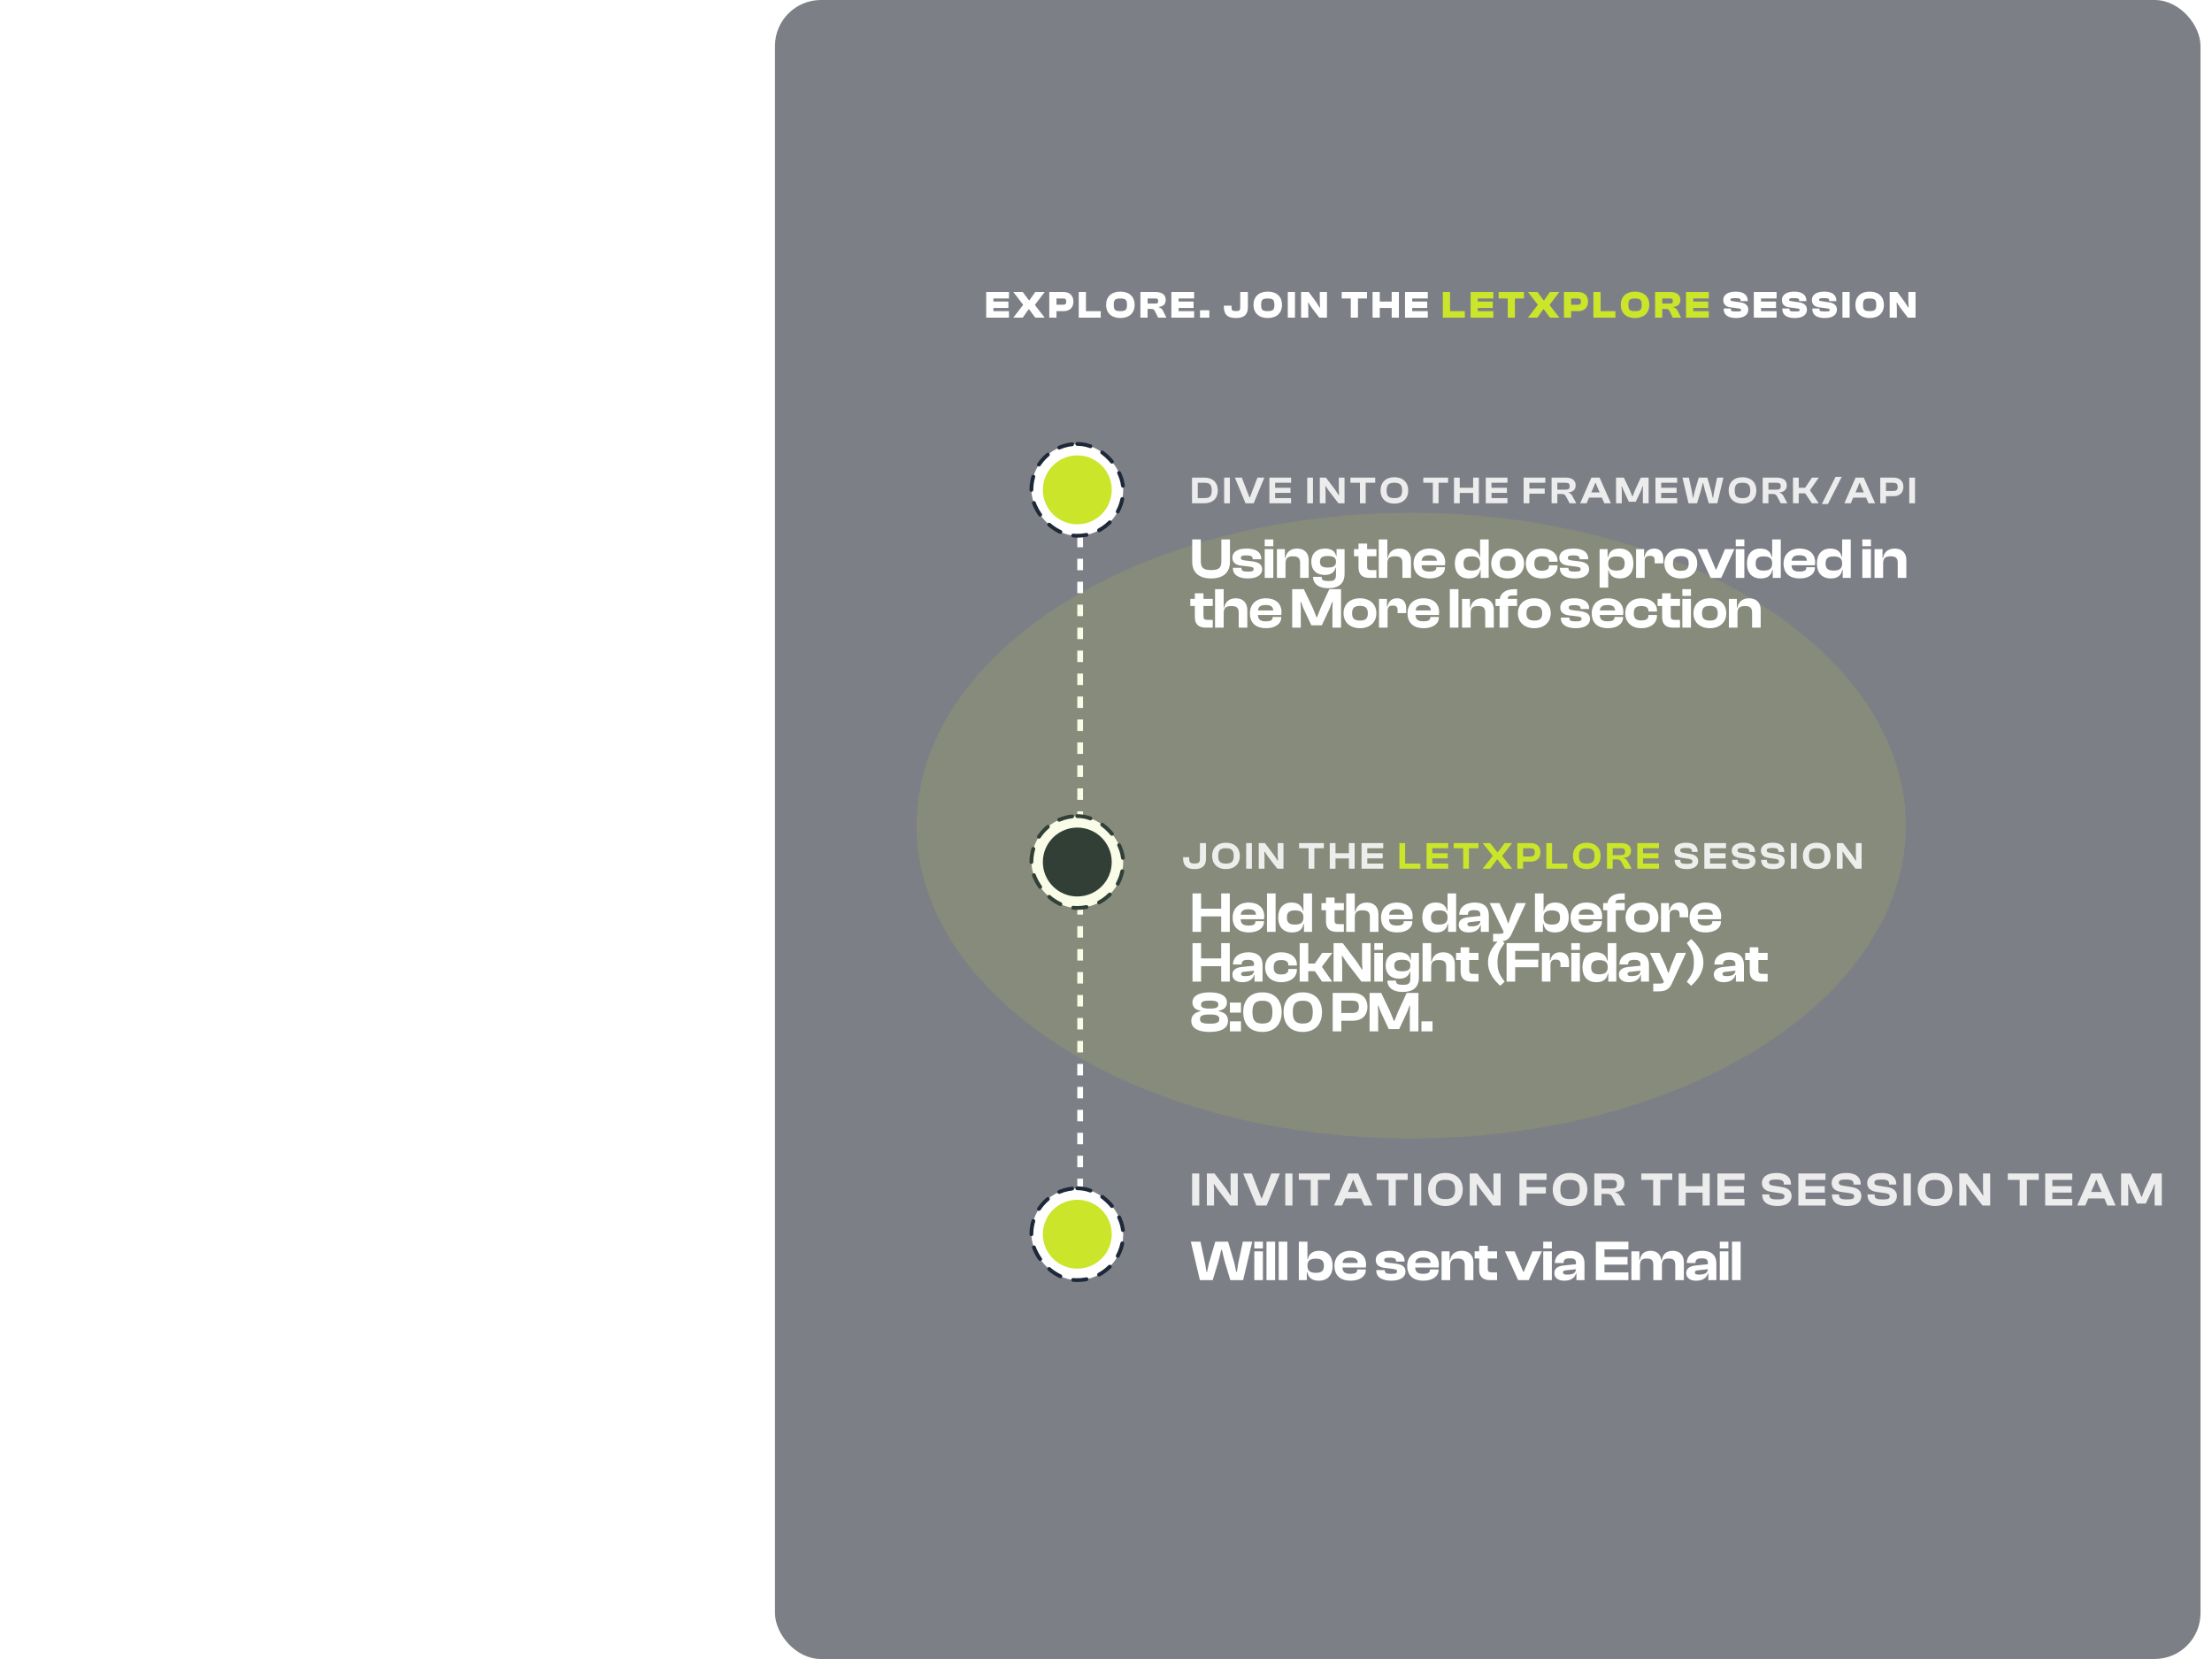 <svg width="1156" height="867" viewBox="0 0 1156 867" fill="none" xmlns="http://www.w3.org/2000/svg">
<rect x="405" width="745" height="867" rx="24" fill="#131723" fill-opacity="0.55"/>
<line x1="564.5" y1="232" x2="564.5" y2="626" stroke="white" stroke-width="3" stroke-dasharray="6 6"/>
<rect x="539" y="232" width="48" height="48" rx="24" fill="white"/>
<rect x="539" y="232" width="48" height="48" rx="24" stroke="#1D2939" stroke-width="2" stroke-linecap="round" stroke-linejoin="round" stroke-dasharray="7 7"/>
<circle cx="563" cy="256" r="18" fill="#CBE52A"/>
<rect x="539" y="426.5" width="48" height="48" rx="24" fill="white"/>
<rect x="539" y="426.5" width="48" height="48" rx="24" stroke="#1D2939" stroke-width="2" stroke-linecap="round" stroke-linejoin="round" stroke-dasharray="7 7"/>
<circle cx="563" cy="450.5" r="18" fill="#1D2939"/>
<rect x="539" y="621" width="48" height="48" rx="24" fill="white"/>
<rect x="539" y="621" width="48" height="48" rx="24" stroke="#1D2939" stroke-width="2" stroke-linecap="round" stroke-linejoin="round" stroke-dasharray="7 7"/>
<circle cx="563" cy="645" r="18" fill="#CBE52A"/>
<g opacity="0.26" filter="url(#filter0_f_890_1126)">
<ellipse cx="737.5" cy="431.5" rx="258.5" ry="163.5" fill="#CBE52A" fill-opacity="0.45"/>
</g>
<path d="M629.42 263H622.96V249.6H629.42C633.72 249.6 636.44 252.1 636.44 256.3C636.44 260.5 633.72 263 629.42 263ZM629.42 252.3H625.96V260.3H629.42C632.14 260.3 633.24 259.52 633.24 256.3C633.24 253.08 632.14 252.3 629.42 252.3ZM642.741 263H639.741V249.6H642.741V263ZM655.192 263H650.912L645.352 249.6H648.972L652.992 259.96H653.192L657.152 249.6H660.752L655.192 263ZM674.73 263H663.39V249.6H674.73V252.3H666.39V254.92H674.43V257.6H666.39V260.3H674.73V263ZM686.171 263H683.171V249.6H686.171V263ZM692.741 263H689.741V249.6H692.941L697.741 255.94L699.581 258.76H699.801L699.661 256.06V249.6H702.661V263H699.461L694.521 256.6L692.821 254.08H692.621L692.741 256.54V263ZM713.713 263H710.713V252.3H705.733V249.6H718.693V252.3H713.713V263ZM728.669 263.2C724.229 263.2 721.469 260.48 721.469 256.3C721.469 252.12 724.229 249.4 728.669 249.4C733.209 249.4 735.949 252.12 735.949 256.3C735.949 260.48 733.209 263.2 728.669 263.2ZM728.669 260.32C731.609 260.32 732.749 259.28 732.749 256.3C732.749 253.32 731.609 252.28 728.669 252.28C725.729 252.28 724.649 253.32 724.649 256.3C724.649 259.28 725.729 260.32 728.669 260.32ZM751.803 263H748.803V252.3H743.823V249.6H756.783V252.3H751.803V263ZM762.859 263H759.859V249.6H762.859V254.92H769.859V249.6H772.859V263H769.859V257.62H762.859V263ZM787.808 263H776.468V249.6H787.808V252.3H779.468V254.92H787.508V257.6H779.468V260.3H787.808V263ZM799.249 263H796.249V249.6H807.589V252.3H799.249V255.32H807.289V258H799.249V263ZM813.866 263H810.866V249.6H818.266C821.566 249.6 823.446 251.06 823.446 253.62C823.446 255.8 822.186 257.1 819.666 257.34V257.5C820.866 257.82 821.326 258.46 821.826 259.4L823.766 263H820.286L818.446 259.52C817.906 258.48 817.406 258.14 815.846 258.14H813.866V263ZM813.866 252.3V255.88H818.246C819.666 255.88 820.306 255.48 820.306 254.08C820.306 252.76 819.666 252.3 818.246 252.3H813.866ZM829.174 263H825.814L831.674 249.6H835.954L841.854 263H838.414L837.154 260.04H830.454L829.174 263ZM832.874 254.42L831.614 257.34H835.994L834.734 254.42L833.914 252.34H833.694L832.874 254.42ZM847.554 263H844.554V249.6H848.614L851.754 256.2L853.014 259.34H853.234L854.454 256.2L857.494 249.6H861.574V263H858.574V256.2L858.674 254.1H858.454L857.674 256.2L854.874 262.2H851.234L848.434 256.2L847.654 254.1H847.434L847.554 256.2V263ZM876.488 263H865.148V249.6H876.488V252.3H868.148V254.92H876.188V257.6H868.148V260.3H876.488V263ZM886.883 263H882.423L879.263 249.6H882.623L884.243 257.2L884.703 260.14H884.923L885.543 257.2L887.783 249.6H892.243L894.463 257.2L895.083 260.14H895.303L895.763 257.2L897.383 249.6H900.663L897.483 263H893.023L891.023 256.3L890.083 252.44H889.863L888.923 256.3L886.883 263ZM910.598 263.2C906.158 263.2 903.398 260.48 903.398 256.3C903.398 252.12 906.158 249.4 910.598 249.4C915.138 249.4 917.878 252.12 917.878 256.3C917.878 260.48 915.138 263.2 910.598 263.2ZM910.598 260.32C913.538 260.32 914.678 259.28 914.678 256.3C914.678 253.32 913.538 252.28 910.598 252.28C907.658 252.28 906.578 253.32 906.578 256.3C906.578 259.28 907.658 260.32 910.598 260.32ZM924.187 263H921.187V249.6H928.587C931.887 249.6 933.767 251.06 933.767 253.62C933.767 255.8 932.507 257.1 929.987 257.34V257.5C931.187 257.82 931.647 258.46 932.147 259.4L934.087 263H930.607L928.767 259.52C928.227 258.48 927.727 258.14 926.167 258.14H924.187V263ZM924.187 252.3V255.88H928.567C929.987 255.88 930.627 255.48 930.627 254.08C930.627 252.76 929.987 252.3 928.567 252.3H924.187ZM940.034 263H937.034V249.6H940.034V254.92H943.374L946.934 249.6H950.534L945.874 256.2L950.474 263H946.874L943.414 257.84H940.034V263ZM955.292 263.4H952.092L959.292 249.2H962.492L955.292 263.4ZM967.244 263H963.884L969.744 249.6H974.024L979.924 263H976.484L975.224 260.04H968.524L967.244 263ZM970.944 254.42L969.684 257.34H974.064L972.804 254.42L971.984 252.34H971.764L970.944 254.42ZM985.624 263H982.624V249.6H989.624C992.724 249.6 994.724 251.36 994.724 254.44C994.724 257.52 992.724 259.3 989.624 259.3H985.624V263ZM989.304 252.3H985.624V256.6H989.304C990.964 256.6 991.744 256.12 991.744 254.44C991.744 252.8 990.964 252.3 989.304 252.3ZM1000.79 263H997.788V249.6H1000.79V263Z" fill="white" fill-opacity="0.85"/>
<path d="M632.92 302.3C626.38 302.3 623.05 299 623.05 293.6V281.9H627.55V293.27C627.55 296.69 628.84 297.92 632.92 297.92C637.03 297.92 638.29 296.69 638.29 293.27V281.9H642.79V293.6C642.79 299 639.49 302.3 632.92 302.3ZM652.165 302.3C647.095 302.3 644.305 300.32 644.305 296.84V296.75H648.805V297.02C648.805 298.37 649.645 298.73 652.195 298.73C654.595 298.73 655.165 298.34 655.165 297.44C655.165 296.6 654.715 296.36 652.945 296.12L648.715 295.61C645.715 295.28 644.035 293.93 644.035 291.41C644.035 288.77 646.285 286.67 651.445 286.67C656.365 286.67 659.155 288.53 659.155 292.19V292.28H654.655V292.1C654.655 290.87 654.055 290.24 651.295 290.24C649.045 290.24 648.475 290.63 648.475 291.59C648.475 292.37 648.895 292.7 650.875 292.94L654.085 293.33C658.105 293.78 659.605 295.13 659.605 297.62C659.605 300.44 656.815 302.3 652.165 302.3ZM665.441 285.44H660.941V281.9H665.441V285.44ZM665.441 302H660.941V286.97H665.441V302ZM671.817 302H667.317V286.97H671.487V291.59H671.757C672.147 289.07 673.947 286.67 677.877 286.67C681.987 286.67 683.937 289.31 683.937 292.64V302H679.437V294.14C679.437 291.74 678.447 290.72 675.687 290.72C672.837 290.72 671.817 291.86 671.817 294.41V302ZM692.333 300.47C687.863 300.47 685.283 297.8 685.283 293.57C685.283 289.37 688.013 286.67 692.513 286.67C695.573 286.67 697.763 287.99 698.243 290.6H698.483V286.97H702.683V299.81C702.683 305.06 699.503 307.4 694.133 307.4C689.273 307.4 686.213 305.24 686.213 301.46H690.713C690.713 303.14 691.373 303.65 694.433 303.65C697.313 303.65 698.183 303.05 698.183 300.11V296.72H697.943C697.463 298.94 695.693 300.47 692.333 300.47ZM689.813 293.57C689.813 295.79 691.073 296.6 693.893 296.6C696.773 296.6 698.183 295.79 698.183 293.72V293.39C698.183 291.35 696.743 290.57 693.953 290.57C691.073 290.57 689.813 291.35 689.813 293.57ZM719.328 302H715.608C712.098 302 709.968 300.35 709.968 296.57V290.69H707.598V286.97H709.968V284.06H714.468V286.97H719.328V290.69H714.468V296.06C714.468 297.56 715.038 297.95 716.628 297.95H719.328V302ZM725.033 302H720.533V281.9H725.033V291.56H725.273C725.753 289.01 727.523 286.67 731.363 286.67C735.413 286.67 737.393 289.31 737.393 292.79V302H732.893V294.14C732.893 291.62 731.813 290.72 728.993 290.72C725.963 290.72 725.033 291.95 725.033 294.47V302ZM747.164 302.3C742.154 302.3 738.734 299.84 738.734 294.5C738.734 289.7 742.124 286.67 747.074 286.67C751.994 286.67 755.264 289.25 755.264 293.96C755.264 294.5 755.204 294.89 755.144 295.4H742.904C743.024 297.71 744.104 298.7 747.014 298.7C749.684 298.7 750.614 298.01 750.614 296.72V296.42H755.114V296.75C755.114 300.02 751.934 302.3 747.164 302.3ZM746.984 290.18C744.314 290.18 743.174 291.08 742.964 293.03H750.944C750.824 291.05 749.624 290.18 746.984 290.18ZM767.561 302.3C762.881 302.3 760.301 299.24 760.301 294.5C760.301 289.7 762.851 286.67 767.321 286.67C770.891 286.67 772.721 288.44 773.231 290.96H773.501V281.9H778.001V302H773.801V297.83H773.561C772.991 300.8 771.011 302.3 767.561 302.3ZM764.861 294.5C764.861 297.23 766.211 298.19 769.091 298.19C771.941 298.19 773.501 297.2 773.501 294.59V294.35C773.501 291.74 771.971 290.78 769.091 290.78C766.211 290.78 764.861 291.74 764.861 294.5ZM787.912 302.3C782.782 302.3 779.332 299.24 779.332 294.5C779.332 289.7 782.782 286.67 787.912 286.67C793.042 286.67 796.492 289.7 796.492 294.5C796.492 299.24 793.042 302.3 787.912 302.3ZM787.912 298.31C790.942 298.31 792.022 297.14 792.022 294.5C792.022 291.86 790.942 290.63 787.912 290.63C784.852 290.63 783.802 291.86 783.802 294.5C783.802 297.14 784.852 298.31 787.912 298.31ZM805.86 302.3C800.7 302.3 797.4 299.24 797.4 294.5C797.4 289.7 800.7 286.67 805.86 286.67C810.69 286.67 813.99 289.25 813.99 293.15V293.57H809.52V293.33C809.52 291.41 808.11 290.72 805.77 290.72C803.1 290.72 801.87 291.71 801.87 294.5C801.87 297.26 803.1 298.25 805.77 298.25C808.11 298.25 809.52 297.56 809.52 295.64V295.4H813.99V295.82C813.99 299.69 810.69 302.3 805.86 302.3ZM823.036 302.3C817.966 302.3 815.176 300.32 815.176 296.84V296.75H819.676V297.02C819.676 298.37 820.516 298.73 823.066 298.73C825.466 298.73 826.036 298.34 826.036 297.44C826.036 296.6 825.586 296.36 823.816 296.12L819.586 295.61C816.586 295.28 814.906 293.93 814.906 291.41C814.906 288.77 817.156 286.67 822.316 286.67C827.236 286.67 830.026 288.53 830.026 292.19V292.28H825.526V292.1C825.526 290.87 824.926 290.24 822.166 290.24C819.916 290.24 819.346 290.63 819.346 291.59C819.346 292.37 819.766 292.7 821.746 292.94L824.956 293.33C828.976 293.78 830.476 295.13 830.476 297.62C830.476 300.44 827.686 302.3 823.036 302.3ZM840.461 307.1H835.961V286.97H840.131V291.08H840.431C840.971 288.2 842.891 286.67 846.431 286.67C851.051 286.67 853.631 289.73 853.631 294.5C853.631 299.27 851.111 302.3 846.581 302.3C843.101 302.3 841.181 300.59 840.671 297.95H840.461V307.1ZM840.461 294.71C840.461 297.29 842.021 298.19 844.841 298.19C847.721 298.19 849.071 297.23 849.071 294.5C849.071 291.74 847.721 290.81 844.871 290.81C841.961 290.81 840.461 291.8 840.461 294.47V294.71ZM859.522 302H855.022V286.97H859.192V290.96H859.462C859.882 288.53 861.472 286.67 864.502 286.67C867.862 286.67 869.242 288.98 869.242 291.92V294.41H864.742V292.85C864.742 291.2 864.082 290.48 862.252 290.48C860.242 290.48 859.522 291.41 859.522 293.3V302ZM878.402 302.3C873.272 302.3 869.822 299.24 869.822 294.5C869.822 289.7 873.272 286.67 878.402 286.67C883.532 286.67 886.982 289.7 886.982 294.5C886.982 299.24 883.532 302.3 878.402 302.3ZM878.402 298.31C881.432 298.31 882.512 297.14 882.512 294.5C882.512 291.86 881.432 290.63 878.402 290.63C875.342 290.63 874.292 291.86 874.292 294.5C874.292 297.14 875.342 298.31 878.402 298.31ZM899.529 302H893.979L887.139 286.97H892.149L896.649 297.62H896.949L901.479 286.97H906.399L899.529 302ZM911.607 285.44H907.107V281.9H911.607V285.44ZM911.607 302H907.107V286.97H911.607V302ZM920.203 302.3C915.523 302.3 912.943 299.24 912.943 294.5C912.943 289.7 915.493 286.67 919.963 286.67C923.533 286.67 925.363 288.44 925.873 290.96H926.143V281.9H930.643V302H926.443V297.83H926.203C925.633 300.8 923.653 302.3 920.203 302.3ZM917.503 294.5C917.503 297.23 918.853 298.19 921.733 298.19C924.583 298.19 926.143 297.2 926.143 294.59V294.35C926.143 291.74 924.613 290.78 921.733 290.78C918.853 290.78 917.503 291.74 917.503 294.5ZM940.524 302.3C935.514 302.3 932.094 299.84 932.094 294.5C932.094 289.7 935.484 286.67 940.434 286.67C945.354 286.67 948.624 289.25 948.624 293.96C948.624 294.5 948.564 294.89 948.504 295.4H936.264C936.384 297.71 937.464 298.7 940.374 298.7C943.044 298.7 943.974 298.01 943.974 296.72V296.42H948.474V296.75C948.474 300.02 945.294 302.3 940.524 302.3ZM940.344 290.18C937.674 290.18 936.534 291.08 936.324 293.03H944.304C944.184 291.05 942.984 290.18 940.344 290.18ZM956.772 302.3C952.092 302.3 949.512 299.24 949.512 294.5C949.512 289.7 952.062 286.67 956.532 286.67C960.102 286.67 961.932 288.44 962.442 290.96H962.712V281.9H967.212V302H963.012V297.83H962.772C962.202 300.8 960.222 302.3 956.772 302.3ZM954.072 294.5C954.072 297.23 955.422 298.19 958.302 298.19C961.152 298.19 962.712 297.2 962.712 294.59V294.35C962.712 291.74 961.182 290.78 958.302 290.78C955.422 290.78 954.072 291.74 954.072 294.5ZM977.762 285.44H973.262V281.9H977.762V285.44ZM977.762 302H973.262V286.97H977.762V302ZM984.138 302H979.638V286.97H983.808V291.59H984.078C984.468 289.07 986.268 286.67 990.198 286.67C994.308 286.67 996.258 289.31 996.258 292.64V302H991.758V294.14C991.758 291.74 990.768 290.72 988.008 290.72C985.158 290.72 984.138 291.86 984.138 294.41V302ZM633.79 328H630.07C626.56 328 624.43 326.35 624.43 322.57V316.69H622.06V312.97H624.43V310.06H628.93V312.97H633.79V316.69H628.93V322.06C628.93 323.56 629.5 323.95 631.09 323.95H633.79V328ZM639.495 328H634.995V307.9H639.495V317.56H639.735C640.215 315.01 641.985 312.67 645.825 312.67C649.875 312.67 651.855 315.31 651.855 318.79V328H647.355V320.14C647.355 317.62 646.275 316.72 643.455 316.72C640.425 316.72 639.495 317.95 639.495 320.47V328ZM661.626 328.3C656.616 328.3 653.196 325.84 653.196 320.5C653.196 315.7 656.586 312.67 661.536 312.67C666.456 312.67 669.726 315.25 669.726 319.96C669.726 320.5 669.666 320.89 669.606 321.4H657.366C657.486 323.71 658.566 324.7 661.476 324.7C664.146 324.7 665.076 324.01 665.076 322.72V322.42H669.576V322.75C669.576 326.02 666.396 328.3 661.626 328.3ZM661.446 316.18C658.776 316.18 657.636 317.08 657.426 319.03H665.406C665.286 317.05 664.086 316.18 661.446 316.18ZM679.803 328H675.303V307.9H681.393L686.103 317.8L687.993 322.51H688.323L690.153 317.8L694.713 307.9H700.833V328H696.333V317.8L696.483 314.65H696.153L694.983 317.8L690.783 326.8H685.323L681.123 317.8L679.953 314.65H679.623L679.803 317.8V328ZM710.724 328.3C705.594 328.3 702.144 325.24 702.144 320.5C702.144 315.7 705.594 312.67 710.724 312.67C715.854 312.67 719.304 315.7 719.304 320.5C719.304 325.24 715.854 328.3 710.724 328.3ZM710.724 324.31C713.754 324.31 714.834 323.14 714.834 320.5C714.834 317.86 713.754 316.63 710.724 316.63C707.664 316.63 706.614 317.86 706.614 320.5C706.614 323.14 707.664 324.31 710.724 324.31ZM725.162 328H720.662V312.97H724.832V316.96H725.102C725.522 314.53 727.112 312.67 730.142 312.67C733.502 312.67 734.882 314.98 734.882 317.92V320.41H730.382V318.85C730.382 317.2 729.722 316.48 727.892 316.48C725.882 316.48 725.162 317.41 725.162 319.3V328ZM744.011 328.3C739.001 328.3 735.581 325.84 735.581 320.5C735.581 315.7 738.971 312.67 743.921 312.67C748.841 312.67 752.111 315.25 752.111 319.96C752.111 320.5 752.051 320.89 751.991 321.4H739.751C739.871 323.71 740.951 324.7 743.861 324.7C746.531 324.7 747.461 324.01 747.461 322.72V322.42H751.961V322.75C751.961 326.02 748.781 328.3 744.011 328.3ZM743.831 316.18C741.161 316.18 740.021 317.08 739.811 319.03H747.791C747.671 317.05 746.471 316.18 743.831 316.18ZM762.189 328H757.689V307.9H762.189V328ZM768.564 328H764.064V312.97H768.234V317.59H768.504C768.894 315.07 770.694 312.67 774.624 312.67C778.734 312.67 780.684 315.31 780.684 318.64V328H776.184V320.14C776.184 317.74 775.194 316.72 772.434 316.72C769.584 316.72 768.564 317.86 768.564 320.41V328ZM788.181 328H783.681V316.69H781.551V312.97H783.771C784.251 309.94 786.891 307.9 791.511 307.9H792.831V311.17H790.791C788.811 311.17 787.881 311.5 788.001 312.97H792.831V316.69H788.181V328ZM801.846 328.3C796.716 328.3 793.266 325.24 793.266 320.5C793.266 315.7 796.716 312.67 801.846 312.67C806.976 312.67 810.426 315.7 810.426 320.5C810.426 325.24 806.976 328.3 801.846 328.3ZM801.846 324.31C804.876 324.31 805.956 323.14 805.956 320.5C805.956 317.86 804.876 316.63 801.846 316.63C798.786 316.63 797.736 317.86 797.736 320.5C797.736 323.14 798.786 324.31 801.846 324.31ZM823.523 328.3C818.453 328.3 815.663 326.32 815.663 322.84V322.75H820.163V323.02C820.163 324.37 821.003 324.73 823.553 324.73C825.953 324.73 826.523 324.34 826.523 323.44C826.523 322.6 826.073 322.36 824.303 322.12L820.073 321.61C817.073 321.28 815.393 319.93 815.393 317.41C815.393 314.77 817.643 312.67 822.803 312.67C827.723 312.67 830.513 314.53 830.513 318.19V318.28H826.013V318.1C826.013 316.87 825.413 316.24 822.653 316.24C820.403 316.24 819.833 316.63 819.833 317.59C819.833 318.37 820.253 318.7 822.233 318.94L825.443 319.33C829.463 319.78 830.963 321.13 830.963 323.62C830.963 326.44 828.173 328.3 823.523 328.3ZM840.279 328.3C835.269 328.3 831.849 325.84 831.849 320.5C831.849 315.7 835.239 312.67 840.189 312.67C845.109 312.67 848.379 315.25 848.379 319.96C848.379 320.5 848.319 320.89 848.259 321.4H836.019C836.139 323.71 837.219 324.7 840.129 324.7C842.799 324.7 843.729 324.01 843.729 322.72V322.42H848.229V322.75C848.229 326.02 845.049 328.3 840.279 328.3ZM840.099 316.18C837.429 316.18 836.289 317.08 836.079 319.03H844.059C843.939 317.05 842.739 316.18 840.099 316.18ZM857.817 328.3C852.657 328.3 849.357 325.24 849.357 320.5C849.357 315.7 852.657 312.67 857.817 312.67C862.647 312.67 865.947 315.25 865.947 319.15V319.57H861.477V319.33C861.477 317.41 860.067 316.72 857.727 316.72C855.057 316.72 853.827 317.71 853.827 320.5C853.827 323.26 855.057 324.25 857.727 324.25C860.067 324.25 861.477 323.56 861.477 321.64V321.4H865.947V321.82C865.947 325.69 862.647 328.3 857.817 328.3ZM877.993 328H874.273C870.763 328 868.633 326.35 868.633 322.57V316.69H866.263V312.97H868.633V310.06H873.133V312.97H877.993V316.69H873.133V322.06C873.133 323.56 873.703 323.95 875.293 323.95H877.993V328ZM883.699 311.44H879.199V307.9H883.699V311.44ZM883.699 328H879.199V312.97H883.699V328ZM893.584 328.3C888.454 328.3 885.004 325.24 885.004 320.5C885.004 315.7 888.454 312.67 893.584 312.67C898.714 312.67 902.164 315.7 902.164 320.5C902.164 325.24 898.714 328.3 893.584 328.3ZM893.584 324.31C896.614 324.31 897.694 323.14 897.694 320.5C897.694 317.86 896.614 316.63 893.584 316.63C890.524 316.63 889.474 317.86 889.474 320.5C889.474 323.14 890.524 324.31 893.584 324.31ZM908.022 328H903.522V312.97H907.692V317.59H907.962C908.352 315.07 910.152 312.67 914.082 312.67C918.192 312.67 920.142 315.31 920.142 318.64V328H915.642V320.14C915.642 317.74 914.652 316.72 911.892 316.72C909.042 316.72 908.022 317.86 908.022 320.41V328Z" fill="white"/>
<path d="M627.7 487H623.2V466.9H627.7V474.88H638.2V466.9H642.7V487H638.2V478.93H627.7V487ZM652.614 487.3C647.604 487.3 644.184 484.84 644.184 479.5C644.184 474.7 647.574 471.67 652.524 471.67C657.444 471.67 660.714 474.25 660.714 478.96C660.714 479.5 660.654 479.89 660.594 480.4H648.354C648.474 482.71 649.554 483.7 652.464 483.7C655.134 483.7 656.064 483.01 656.064 481.72V481.42H660.564V481.75C660.564 485.02 657.384 487.3 652.614 487.3ZM652.434 475.18C649.764 475.18 648.624 476.08 648.414 478.03H656.394C656.274 476.05 655.074 475.18 652.434 475.18ZM666.642 487H662.142V466.9H666.642V487ZM675.238 487.3C670.558 487.3 667.978 484.24 667.978 479.5C667.978 474.7 670.528 471.67 674.998 471.67C678.568 471.67 680.398 473.44 680.908 475.96H681.178V466.9H685.678V487H681.478V482.83H681.238C680.668 485.8 678.688 487.3 675.238 487.3ZM672.538 479.5C672.538 482.23 673.888 483.19 676.768 483.19C679.618 483.19 681.178 482.2 681.178 479.59V479.35C681.178 476.74 679.648 475.78 676.768 475.78C673.888 475.78 672.538 476.74 672.538 479.5ZM702.318 487H698.598C695.088 487 692.958 485.35 692.958 481.57V475.69H690.588V471.97H692.958V469.06H697.458V471.97H702.318V475.69H697.458V481.06C697.458 482.56 698.028 482.95 699.618 482.95H702.318V487ZM708.023 487H703.523V466.9H708.023V476.56H708.263C708.743 474.01 710.513 471.67 714.353 471.67C718.403 471.67 720.383 474.31 720.383 477.79V487H715.883V479.14C715.883 476.62 714.803 475.72 711.983 475.72C708.953 475.72 708.023 476.95 708.023 479.47V487ZM730.154 487.3C725.144 487.3 721.724 484.84 721.724 479.5C721.724 474.7 725.114 471.67 730.064 471.67C734.984 471.67 738.254 474.25 738.254 478.96C738.254 479.5 738.194 479.89 738.134 480.4H725.894C726.014 482.71 727.094 483.7 730.004 483.7C732.674 483.7 733.604 483.01 733.604 481.72V481.42H738.104V481.75C738.104 485.02 734.924 487.3 730.154 487.3ZM729.974 475.18C727.304 475.18 726.164 476.08 725.954 478.03H733.934C733.814 476.05 732.614 475.18 729.974 475.18ZM750.551 487.3C745.871 487.3 743.291 484.24 743.291 479.5C743.291 474.7 745.841 471.67 750.311 471.67C753.881 471.67 755.711 473.44 756.221 475.96H756.491V466.9H760.991V487H756.791V482.83H756.551C755.981 485.8 754.001 487.3 750.551 487.3ZM747.851 479.5C747.851 482.23 749.201 483.19 752.081 483.19C754.931 483.19 756.491 482.2 756.491 479.59V479.35C756.491 476.74 754.961 475.78 752.081 475.78C749.201 475.78 747.851 476.74 747.851 479.5ZM767.512 487.3C764.272 487.3 762.322 485.8 762.322 483.28C762.322 481.06 763.972 479.68 767.182 479.35L773.632 478.69V478.12C773.632 476.17 772.762 475.63 770.362 475.63C768.082 475.63 767.152 476.23 767.152 477.94V478.06H762.622V477.97C762.622 474.25 765.742 471.67 770.692 471.67C775.702 471.67 778.072 474.25 778.072 478.18V487H773.872V483.55H773.632C772.942 485.89 770.842 487.3 767.512 487.3ZM766.852 482.98C766.852 483.79 767.482 484.12 768.802 484.12C771.862 484.12 773.512 483.4 773.632 481.27L768.412 481.87C767.332 481.96 766.852 482.26 766.852 482.98ZM782.753 492.1H780.293V488.02H783.983C785.093 488.02 785.573 487.72 785.873 487.06L778.523 471.97H783.623L786.803 478.84L788.063 482.38H788.363L789.563 478.81L792.413 471.97H797.423L789.983 488.08C788.543 491.23 786.533 492.1 782.753 492.1ZM806.345 487H802.175V466.9H806.675V475.96H806.915C807.425 473.44 809.255 471.67 812.825 471.67C817.325 471.67 819.845 474.7 819.845 479.5C819.845 484.24 817.295 487.3 812.615 487.3C809.135 487.3 807.155 485.8 806.615 482.83H806.345V487ZM806.675 479.59C806.675 482.2 808.205 483.19 811.055 483.19C813.965 483.19 815.285 482.23 815.285 479.5C815.285 476.74 813.965 475.78 811.085 475.78C808.175 475.78 806.675 476.74 806.675 479.35V479.59ZM829.216 487.3C824.206 487.3 820.786 484.84 820.786 479.5C820.786 474.7 824.176 471.67 829.126 471.67C834.046 471.67 837.316 474.25 837.316 478.96C837.316 479.5 837.256 479.89 837.196 480.4H824.956C825.076 482.71 826.156 483.7 829.066 483.7C831.736 483.7 832.666 483.01 832.666 481.72V481.42H837.166V481.75C837.166 485.02 833.986 487.3 829.216 487.3ZM829.036 475.18C826.366 475.18 825.226 476.08 825.016 478.03H832.996C832.876 476.05 831.676 475.18 829.036 475.18ZM844.444 487H839.944V475.69H837.814V471.97H840.034C840.514 468.94 843.154 466.9 847.774 466.9H849.094V470.17H847.054C845.074 470.17 844.144 470.5 844.264 471.97H849.094V475.69H844.444V487ZM858.11 487.3C852.98 487.3 849.53 484.24 849.53 479.5C849.53 474.7 852.98 471.67 858.11 471.67C863.24 471.67 866.69 474.7 866.69 479.5C866.69 484.24 863.24 487.3 858.11 487.3ZM858.11 483.31C861.14 483.31 862.22 482.14 862.22 479.5C862.22 476.86 861.14 475.63 858.11 475.63C855.05 475.63 854 476.86 854 479.5C854 482.14 855.05 483.31 858.11 483.31ZM872.548 487H868.048V471.97H872.218V475.96H872.488C872.908 473.53 874.498 471.67 877.528 471.67C880.888 471.67 882.268 473.98 882.268 476.92V479.41H877.768V477.85C877.768 476.2 877.108 475.48 875.278 475.48C873.268 475.48 872.548 476.41 872.548 478.3V487ZM891.397 487.3C886.387 487.3 882.967 484.84 882.967 479.5C882.967 474.7 886.357 471.67 891.307 471.67C896.227 471.67 899.497 474.25 899.497 478.96C899.497 479.5 899.437 479.89 899.377 480.4H887.137C887.257 482.71 888.337 483.7 891.247 483.7C893.917 483.7 894.847 483.01 894.847 481.72V481.42H899.347V481.75C899.347 485.02 896.167 487.3 891.397 487.3ZM891.217 475.18C888.547 475.18 887.407 476.08 887.197 478.03H895.177C895.057 476.05 893.857 475.18 891.217 475.18ZM627.7 513H623.2V492.9H627.7V500.88H638.2V492.9H642.7V513H638.2V504.93H627.7V513ZM649.254 513.3C646.014 513.3 644.064 511.8 644.064 509.28C644.064 507.06 645.714 505.68 648.924 505.35L655.374 504.69V504.12C655.374 502.17 654.504 501.63 652.104 501.63C649.824 501.63 648.894 502.23 648.894 503.94V504.06H644.364V503.97C644.364 500.25 647.484 497.67 652.434 497.67C657.444 497.67 659.814 500.25 659.814 504.18V513H655.614V509.55H655.374C654.684 511.89 652.584 513.3 649.254 513.3ZM648.594 508.98C648.594 509.79 649.224 510.12 650.544 510.12C653.604 510.12 655.254 509.4 655.374 507.27L650.154 507.87C649.074 507.96 648.594 508.26 648.594 508.98ZM669.625 513.3C664.465 513.3 661.165 510.24 661.165 505.5C661.165 500.7 664.465 497.67 669.625 497.67C674.455 497.67 677.755 500.25 677.755 504.15V504.57H673.285V504.33C673.285 502.41 671.875 501.72 669.535 501.72C666.865 501.72 665.635 502.71 665.635 505.5C665.635 508.26 666.865 509.25 669.535 509.25C671.875 509.25 673.285 508.56 673.285 506.64V506.4H677.755V506.82C677.755 510.69 674.455 513.3 669.625 513.3ZM683.711 513H679.211V492.9H683.711V503.55H687.131L690.971 497.97H696.311L690.821 505.23L696.221 513H690.911L687.161 507.57H683.711V513ZM701.425 513H696.925V492.9H701.725L708.925 502.41L711.685 506.64H712.015L711.805 502.59V492.9H716.305V513H711.505L704.095 503.4L701.545 499.62H701.245L701.425 503.31V513ZM722.712 496.44H718.212V492.9H722.712V496.44ZM722.712 513H718.212V497.97H722.712V513ZM731.188 511.47C726.718 511.47 724.138 508.8 724.138 504.57C724.138 500.37 726.868 497.67 731.368 497.67C734.428 497.67 736.618 498.99 737.098 501.6H737.338V497.97H741.538V510.81C741.538 516.06 738.358 518.4 732.988 518.4C728.128 518.4 725.068 516.24 725.068 512.46H729.568C729.568 514.14 730.228 514.65 733.288 514.65C736.168 514.65 737.038 514.05 737.038 511.11V507.72H736.798C736.318 509.94 734.548 511.47 731.188 511.47ZM728.668 504.57C728.668 506.79 729.928 507.6 732.748 507.6C735.628 507.6 737.038 506.79 737.038 504.72V504.39C737.038 502.35 735.598 501.57 732.808 501.57C729.928 501.57 728.668 502.35 728.668 504.57ZM747.944 513H743.444V492.9H747.944V502.56H748.184C748.664 500.01 750.434 497.67 754.274 497.67C758.324 497.67 760.304 500.31 760.304 503.79V513H755.804V505.14C755.804 502.62 754.724 501.72 751.904 501.72C748.874 501.72 747.944 502.95 747.944 505.47V513ZM772.684 513H768.964C765.454 513 763.324 511.35 763.324 507.57V501.69H760.954V497.97H763.324V495.06H767.824V497.97H772.684V501.69H767.824V507.06C767.824 508.56 768.394 508.95 769.984 508.95H772.684V513ZM786.319 513.06L784.039 515.16C781.099 512.49 777.649 508.56 777.649 502.95C777.649 497.34 781.099 493.41 784.039 490.74L786.319 492.84C783.649 496.47 782.599 498.48 782.599 502.95C782.599 507.42 783.649 509.43 786.319 513.06ZM791.844 513H787.344V492.9H804.354V496.95H791.844V501.48H803.904V505.5H791.844V513ZM810.29 513H805.79V497.97H809.96V501.96H810.23C810.65 499.53 812.24 497.67 815.27 497.67C818.63 497.67 820.01 499.98 820.01 502.92V505.41H815.51V503.85C815.51 502.2 814.85 501.48 813.02 501.48C811.01 501.48 810.29 502.41 810.29 504.3V513ZM825.659 496.44H821.159V492.9H825.659V496.44ZM825.659 513H821.159V497.97H825.659V513ZM834.255 513.3C829.575 513.3 826.995 510.24 826.995 505.5C826.995 500.7 829.545 497.67 834.015 497.67C837.585 497.67 839.415 499.44 839.925 501.96H840.195V492.9H844.695V513H840.495V508.83H840.255C839.685 511.8 837.705 513.3 834.255 513.3ZM831.555 505.5C831.555 508.23 832.905 509.19 835.785 509.19C838.635 509.19 840.195 508.2 840.195 505.59V505.35C840.195 502.74 838.665 501.78 835.785 501.78C832.905 501.78 831.555 502.74 831.555 505.5ZM851.216 513.3C847.976 513.3 846.026 511.8 846.026 509.28C846.026 507.06 847.676 505.68 850.886 505.35L857.336 504.69V504.12C857.336 502.17 856.466 501.63 854.066 501.63C851.786 501.63 850.856 502.23 850.856 503.94V504.06H846.326V503.97C846.326 500.25 849.446 497.67 854.396 497.67C859.406 497.67 861.776 500.25 861.776 504.18V513H857.576V509.55H857.336C856.646 511.89 854.546 513.3 851.216 513.3ZM850.556 508.98C850.556 509.79 851.186 510.12 852.506 510.12C855.566 510.12 857.216 509.4 857.336 507.27L852.116 507.87C851.036 507.96 850.556 508.26 850.556 508.98ZM866.457 518.1H863.997V514.02H867.687C868.797 514.02 869.277 513.72 869.577 513.06L862.227 497.97H867.327L870.507 504.84L871.767 508.38H872.067L873.267 504.81L876.117 497.97H881.127L873.687 514.08C872.247 517.23 870.237 518.1 866.457 518.1ZM881.519 492.84L883.799 490.74C886.739 493.41 890.189 497.34 890.189 502.95C890.189 508.56 886.739 512.49 883.799 515.16L881.519 513.06C884.189 509.43 885.239 507.42 885.239 502.95C885.239 498.48 884.189 496.47 881.519 492.84ZM900.829 513.3C897.589 513.3 895.639 511.8 895.639 509.28C895.639 507.06 897.289 505.68 900.499 505.35L906.949 504.69V504.12C906.949 502.17 906.079 501.63 903.679 501.63C901.399 501.63 900.469 502.23 900.469 503.94V504.06H895.939V503.97C895.939 500.25 899.059 497.67 904.009 497.67C909.019 497.67 911.389 500.25 911.389 504.18V513H907.189V509.55H906.949C906.259 511.89 904.159 513.3 900.829 513.3ZM900.169 508.98C900.169 509.79 900.799 510.12 902.119 510.12C905.179 510.12 906.829 509.4 906.949 507.27L901.729 507.87C900.649 507.96 900.169 508.26 900.169 508.98ZM923.78 513H920.06C916.55 513 914.42 511.35 914.42 507.57V501.69H912.05V497.97H914.42V495.06H918.92V497.97H923.78V501.69H918.92V507.06C918.92 508.56 919.49 508.95 921.08 508.95H923.78V513ZM632.2 539.3C626.32 539.3 622.57 537.47 622.57 533.48C622.57 530.45 624.73 529.04 627.34 528.5V528.17C624.7 527.72 623.17 526.25 623.17 523.88C623.17 520.64 626.26 518.6 632.17 518.6C638.14 518.6 641.2 520.64 641.2 523.88C641.2 526.25 639.7 527.72 637 528.17V528.5C639.82 529.04 641.77 530.45 641.77 533.48C641.77 537.47 637.99 539.3 632.2 539.3ZM632.17 527.09C635.65 527.09 636.7 526.43 636.7 525.02C636.7 523.58 635.8 522.92 632.17 522.92C628.63 522.92 627.67 523.58 627.67 525.02C627.67 526.43 628.75 527.09 632.17 527.09ZM632.17 534.98C636.04 534.98 637.21 534.29 637.21 532.55C637.21 530.87 636.1 530.18 632.17 530.18C628.24 530.18 627.13 530.87 627.13 532.55C627.13 534.29 628.27 534.98 632.17 534.98ZM648.542 529.19H642.752V523.97H648.542V529.19ZM648.542 539H642.752V533.75H648.542V539ZM659.76 539.3C653.28 539.3 649.71 535.22 649.71 528.95C649.71 522.71 653.28 518.6 659.76 518.6C666.21 518.6 669.81 522.71 669.81 528.95C669.81 535.22 666.21 539.3 659.76 539.3ZM659.76 534.92C663.57 534.92 664.98 533.27 664.98 528.95C664.98 524.63 663.57 522.98 659.76 522.98C655.92 522.98 654.54 524.63 654.54 528.95C654.54 533.27 655.92 534.92 659.76 534.92ZM680.842 539.3C674.362 539.3 670.792 535.22 670.792 528.95C670.792 522.71 674.362 518.6 680.842 518.6C687.292 518.6 690.892 522.71 690.892 528.95C690.892 535.22 687.292 539.3 680.842 539.3ZM680.842 534.92C684.652 534.92 686.062 533.27 686.062 528.95C686.062 524.63 684.652 522.98 680.842 522.98C677.002 522.98 675.622 524.63 675.622 528.95C675.622 533.27 677.002 534.92 680.842 534.92ZM700.974 539H696.474V518.9H706.974C711.624 518.9 714.624 521.54 714.624 526.16C714.624 530.78 711.624 533.45 706.974 533.45H700.974V539ZM706.494 522.95H700.974V529.4H706.494C708.984 529.4 710.154 528.68 710.154 526.16C710.154 523.7 708.984 522.95 706.494 522.95ZM720.24 539H715.74V518.9H721.83L726.54 528.8L728.43 533.51H728.76L730.59 528.8L735.15 518.9H741.27V539H736.77V528.8L736.92 525.65H736.59L735.42 528.8L731.22 537.8H725.76L721.56 528.8L720.39 525.65H720.06L720.24 528.8V539ZM748.641 539H742.851V533.75H748.641V539Z" fill="white"/>
<path d="M626.75 630H623V613.25H626.75V630ZM634.463 630H630.713V613.25H634.713L640.713 621.175L643.013 624.7H643.288L643.113 621.325V613.25H646.863V630H642.863L636.688 622L634.563 618.85H634.313L634.463 621.925V630ZM661.953 630H656.603L649.653 613.25H654.178L659.203 626.2H659.453L664.403 613.25H668.903L661.953 630ZM675.45 630H671.7V613.25H675.45V630ZM688.738 630H684.988V616.625H678.763V613.25H694.963V616.625H688.738V630ZM701.383 630H697.183L704.508 613.25H709.858L717.233 630H712.933L711.358 626.3H702.983L701.383 630ZM706.008 619.275L704.433 622.925H709.908L708.333 619.275L707.308 616.675H707.033L706.008 619.275ZM729.432 630H725.682V616.625H719.457V613.25H735.657V616.625H729.432V630ZM742.752 630H739.002V613.25H742.752V630ZM755.34 630.25C749.79 630.25 746.34 626.85 746.34 621.625C746.34 616.4 749.79 613 755.34 613C761.015 613 764.44 616.4 764.44 621.625C764.44 626.85 761.015 630.25 755.34 630.25ZM755.34 626.65C759.015 626.65 760.44 625.35 760.44 621.625C760.44 617.9 759.015 616.6 755.34 616.6C751.665 616.6 750.315 617.9 750.315 621.625C750.315 625.35 751.665 626.65 755.34 626.65ZM771.825 630H768.075V613.25H772.075L778.075 621.175L780.375 624.7H780.65L780.475 621.325V613.25H784.225V630H780.225L774.05 622L771.925 618.85H771.675L771.825 621.925V630ZM797.822 630H794.072V613.25H808.247V616.625H797.822V620.4H807.872V623.75H797.822V630ZM820.469 630.25C814.919 630.25 811.469 626.85 811.469 621.625C811.469 616.4 814.919 613 820.469 613C826.144 613 829.569 616.4 829.569 621.625C829.569 626.85 826.144 630.25 820.469 630.25ZM820.469 626.65C824.144 626.65 825.569 625.35 825.569 621.625C825.569 617.9 824.144 616.6 820.469 616.6C816.794 616.6 815.444 617.9 815.444 621.625C815.444 625.35 816.794 626.65 820.469 626.65ZM836.954 630H833.204V613.25H842.454C846.579 613.25 848.929 615.075 848.929 618.275C848.929 621 847.354 622.625 844.204 622.925V623.125C845.704 623.525 846.279 624.325 846.904 625.5L849.329 630H844.979L842.679 625.65C842.004 624.35 841.379 623.925 839.429 623.925H836.954V630ZM836.954 616.625V621.1H842.429C844.204 621.1 845.004 620.6 845.004 618.85C845.004 617.2 844.204 616.625 842.429 616.625H836.954ZM867.696 630H863.946V616.625H857.721V613.25H873.921V616.625H867.696V630ZM881.016 630H877.266V613.25H881.016V619.9H889.766V613.25H893.516V630H889.766V623.275H881.016V630ZM911.702 630H897.527V613.25H911.702V616.625H901.277V619.9H911.327V623.25H901.277V626.625H911.702V630ZM928.854 630.25C923.779 630.25 920.929 628.25 920.929 624.35V624.2H924.679V624.65C924.679 626.2 925.454 626.825 928.854 626.825C931.854 626.825 932.554 626.375 932.554 625.25C932.554 624.225 931.979 623.85 930.254 623.55L925.554 622.875C922.554 622.4 920.779 620.9 920.779 618.175C920.779 615.65 922.829 613 928.454 613C933.604 613 936.004 615.375 936.004 618.9V619.05H932.229V618.7C932.229 617.1 931.404 616.425 928.079 616.425C925.379 616.425 924.554 616.95 924.554 618.025C924.554 619 925.104 619.35 926.504 619.6L931.204 620.35C934.954 620.95 936.304 622.775 936.304 625.075C936.304 627.8 934.179 630.25 928.854 630.25ZM954.006 630H939.831V613.25H954.006V616.625H943.581V619.9H953.631V623.25H943.581V626.625H954.006V630ZM965.3 630.25C960.225 630.25 957.375 628.25 957.375 624.35V624.2H961.125V624.65C961.125 626.2 961.9 626.825 965.3 626.825C968.3 626.825 969 626.375 969 625.25C969 624.225 968.425 623.85 966.7 623.55L962 622.875C959 622.4 957.225 620.9 957.225 618.175C957.225 615.65 959.275 613 964.9 613C970.05 613 972.45 615.375 972.45 618.9V619.05H968.675V618.7C968.675 617.1 967.85 616.425 964.525 616.425C961.825 616.425 961 616.95 961 618.025C961 619 961.55 619.35 962.95 619.6L967.65 620.35C971.4 620.95 972.75 622.775 972.75 625.075C972.75 627.8 970.625 630.25 965.3 630.25ZM983.877 630.25C978.802 630.25 975.952 628.25 975.952 624.35V624.2H979.702V624.65C979.702 626.2 980.477 626.825 983.877 626.825C986.877 626.825 987.577 626.375 987.577 625.25C987.577 624.225 987.002 623.85 985.277 623.55L980.577 622.875C977.577 622.4 975.802 620.9 975.802 618.175C975.802 615.65 977.852 613 983.477 613C988.627 613 991.027 615.375 991.027 618.9V619.05H987.252V618.7C987.252 617.1 986.427 616.425 983.102 616.425C980.402 616.425 979.577 616.95 979.577 618.025C979.577 619 980.127 619.35 981.527 619.6L986.227 620.35C989.977 620.95 991.327 622.775 991.327 625.075C991.327 627.8 989.202 630.25 983.877 630.25ZM998.604 630H994.854V613.25H998.604V630ZM1011.19 630.25C1005.64 630.25 1002.19 626.85 1002.19 621.625C1002.19 616.4 1005.64 613 1011.19 613C1016.87 613 1020.29 616.4 1020.29 621.625C1020.29 626.85 1016.87 630.25 1011.19 630.25ZM1011.19 626.65C1014.87 626.65 1016.29 625.35 1016.29 621.625C1016.29 617.9 1014.87 616.6 1011.19 616.6C1007.52 616.6 1006.17 617.9 1006.17 621.625C1006.17 625.35 1007.52 626.65 1011.19 626.65ZM1027.68 630H1023.93V613.25H1027.93L1033.93 621.175L1036.23 624.7H1036.5L1036.33 621.325V613.25H1040.08V630H1036.08L1029.9 622L1027.78 618.85H1027.53L1027.68 621.925V630ZM1059.25 630H1055.5V616.625H1049.27V613.25H1065.47V616.625H1059.25V630ZM1082.99 630H1068.82V613.25H1082.99V616.625H1072.57V619.9H1082.62V623.25H1072.57V626.625H1082.99V630ZM1089.76 630H1085.56L1092.89 613.25H1098.24L1105.61 630H1101.31L1099.74 626.3H1091.36L1089.76 630ZM1094.39 619.275L1092.81 622.925H1098.29L1096.71 619.275L1095.69 616.675H1095.41L1094.39 619.275ZM1112.24 630H1108.49V613.25H1113.56L1117.49 621.5L1119.06 625.425H1119.34L1120.86 621.5L1124.66 613.25H1129.76V630H1126.01V621.5L1126.14 618.875H1125.86L1124.89 621.5L1121.39 629H1116.84L1113.34 621.5L1112.36 618.875H1112.09L1112.24 621.5V630Z" fill="white" fill-opacity="0.85"/>
<path d="M527.293 166H515.393V152.6H527.293V155.98H519.153V157.58H526.993V160.94H519.153V162.62H527.293V166ZM534.482 166H529.562L534.622 159.42V159.16L529.562 152.6H534.482L537.722 156.94H537.982L541.042 152.6H545.962L540.922 159.24V159.5L545.962 166H541.042L537.822 161.64H537.562L534.482 166ZM552.118 166H548.358V152.6H555.778C558.958 152.6 560.958 154.42 560.958 157.6C560.958 160.78 558.958 162.62 555.778 162.62H552.118V166ZM555.358 155.98H552.118V159.24H555.358C556.678 159.24 557.218 158.98 557.218 157.6C557.218 156.24 556.678 155.98 555.358 155.98ZM575.256 166H563.756V152.6H567.516V162.62H575.256V166ZM585.476 166.2C580.816 166.2 578.056 163.48 578.056 159.3C578.056 155.12 580.816 152.4 585.476 152.4C590.256 152.4 592.976 155.12 592.976 159.3C592.976 163.48 590.256 166.2 585.476 166.2ZM585.476 162.6C588.196 162.6 588.976 161.96 588.976 159.3C588.976 156.64 588.196 156 585.476 156C582.756 156 582.056 156.64 582.056 159.3C582.056 161.96 582.756 162.6 585.476 162.6ZM599.739 166H595.979V152.6H603.799C607.339 152.6 609.199 154.08 609.199 156.7C609.199 158.82 608.139 160.08 605.579 160.4V160.6C606.959 160.96 607.399 161.62 607.899 162.64L609.559 166H605.219L603.619 162.72C603.139 161.72 602.739 161.44 601.279 161.44H599.739V166ZM599.739 155.98V158.64H603.759C604.859 158.64 605.259 158.44 605.259 157.3C605.259 156.24 604.859 155.98 603.759 155.98H599.739ZM624.059 166H612.159V152.6H624.059V155.98H615.919V157.58H623.759V160.94H615.919V162.62H624.059V166ZM632.007 166H627.127V162.16H632.007V166ZM645.855 166.2C641.275 166.2 639.595 164.14 639.595 160.26V159.74H643.595V160.22C643.595 162.04 643.695 162.56 645.855 162.56C647.995 162.56 648.155 162.08 648.155 160.42V152.6H652.155V160.46C652.155 164.2 650.455 166.2 645.855 166.2ZM662.496 166.2C657.836 166.2 655.076 163.48 655.076 159.3C655.076 155.12 657.836 152.4 662.496 152.4C667.276 152.4 669.996 155.12 669.996 159.3C669.996 163.48 667.276 166.2 662.496 166.2ZM662.496 162.6C665.216 162.6 665.996 161.96 665.996 159.3C665.996 156.64 665.216 156 662.496 156C659.776 156 659.076 156.64 659.076 159.3C659.076 161.96 659.776 162.6 662.496 162.6ZM676.758 166H672.998V152.6H676.758V166ZM683.719 166H679.959V152.6H683.959L687.679 157.62L689.639 160.7H689.899L689.719 157.78V152.6H693.479V166H689.479L685.519 160.84L683.819 158.2H683.559L683.719 160.76V166ZM709.679 166H705.919V155.98H701.179V152.6H714.399V155.98H709.679V166ZM721.067 166H717.307V152.6H721.067V157.58H727.307V152.6H731.067V166H727.307V160.96H721.067V166ZM746.168 166H734.268V152.6H746.168V155.98H738.028V157.58H745.868V160.94H738.028V162.62H746.168V166ZM907.385 166.2C903.285 166.2 900.785 164.74 900.785 161.34V161.22H904.545V161.64C904.545 162.54 904.865 162.78 907.385 162.78C909.665 162.78 909.905 162.6 909.905 162C909.905 161.52 909.645 161.32 908.545 161.18L904.345 160.62C901.845 160.28 900.585 158.94 900.585 156.78C900.585 154.64 902.245 152.4 907.085 152.4C911.345 152.4 913.385 154.26 913.385 157.26V157.38H909.625V157.08C909.625 156.12 909.205 155.8 906.685 155.8C904.765 155.8 904.345 156.06 904.345 156.64C904.345 157.06 904.585 157.26 905.305 157.36L909.505 157.98C912.785 158.46 913.665 160.14 913.665 161.86C913.665 164.16 911.905 166.2 907.385 166.2ZM928.457 166H916.557V152.6H928.457V155.98H920.317V157.58H928.157V160.94H920.317V162.62H928.457V166ZM938.026 166.2C933.926 166.2 931.426 164.74 931.426 161.34V161.22H935.186V161.64C935.186 162.54 935.506 162.78 938.026 162.78C940.306 162.78 940.546 162.6 940.546 162C940.546 161.52 940.286 161.32 939.186 161.18L934.986 160.62C932.486 160.28 931.226 158.94 931.226 156.78C931.226 154.64 932.886 152.4 937.726 152.4C941.986 152.4 944.026 154.26 944.026 157.26V157.38H940.266V157.08C940.266 156.12 939.846 155.8 937.326 155.8C935.406 155.8 934.986 156.06 934.986 156.64C934.986 157.06 935.226 157.26 935.946 157.36L940.146 157.98C943.426 158.46 944.306 160.14 944.306 161.86C944.306 164.16 942.546 166.2 938.026 166.2ZM953.698 166.2C949.598 166.2 947.098 164.74 947.098 161.34V161.22H950.858V161.64C950.858 162.54 951.178 162.78 953.698 162.78C955.978 162.78 956.218 162.6 956.218 162C956.218 161.52 955.958 161.32 954.858 161.18L950.658 160.62C948.158 160.28 946.898 158.94 946.898 156.78C946.898 154.64 948.558 152.4 953.398 152.4C957.658 152.4 959.698 154.26 959.698 157.26V157.38H955.938V157.08C955.938 156.12 955.518 155.8 952.998 155.8C951.078 155.8 950.658 156.06 950.658 156.64C950.658 157.06 950.898 157.26 951.618 157.36L955.818 157.98C959.098 158.46 959.978 160.14 959.978 161.86C959.978 164.16 958.218 166.2 953.698 166.2ZM966.63 166H962.87V152.6H966.63V166ZM977.05 166.2C972.39 166.2 969.63 163.48 969.63 159.3C969.63 155.12 972.39 152.4 977.05 152.4C981.83 152.4 984.55 155.12 984.55 159.3C984.55 163.48 981.83 166.2 977.05 166.2ZM977.05 162.6C979.77 162.6 980.55 161.96 980.55 159.3C980.55 156.64 979.77 156 977.05 156C974.33 156 973.63 156.64 973.63 159.3C973.63 161.96 974.33 162.6 977.05 162.6ZM991.313 166H987.553V152.6H991.553L995.273 157.62L997.233 160.7H997.493L997.313 157.78V152.6H1001.07V166H997.073L993.113 160.84L991.413 158.2H991.153L991.313 160.76V166Z" fill="white"/>
<path d="M765.53 166H754.03V152.6H757.79V162.62H765.53V166ZM780.43 166H768.53V152.6H780.43V155.98H772.29V157.58H780.13V160.94H772.29V162.62H780.43V166ZM791.698 166H787.938V155.98H783.198V152.6H796.418V155.98H791.698V166ZM803.447 166H798.527L803.587 159.42V159.16L798.527 152.6H803.447L806.687 156.94H806.947L810.007 152.6H814.927L809.887 159.24V159.5L814.927 166H810.007L806.787 161.64H806.527L803.447 166ZM821.083 166H817.323V152.6H824.743C827.923 152.6 829.923 154.42 829.923 157.6C829.923 160.78 827.923 162.62 824.743 162.62H821.083V166ZM824.323 155.98H821.083V159.24H824.323C825.643 159.24 826.183 158.98 826.183 157.6C826.183 156.24 825.643 155.98 824.323 155.98ZM844.221 166H832.721V152.6H836.481V162.62H844.221V166ZM854.441 166.2C849.781 166.2 847.021 163.48 847.021 159.3C847.021 155.12 849.781 152.4 854.441 152.4C859.221 152.4 861.941 155.12 861.941 159.3C861.941 163.48 859.221 166.2 854.441 166.2ZM854.441 162.6C857.161 162.6 857.941 161.96 857.941 159.3C857.941 156.64 857.161 156 854.441 156C851.721 156 851.021 156.64 851.021 159.3C851.021 161.96 851.721 162.6 854.441 162.6ZM868.704 166H864.944V152.6H872.764C876.304 152.6 878.164 154.08 878.164 156.7C878.164 158.82 877.104 160.08 874.544 160.4V160.6C875.924 160.96 876.364 161.62 876.864 162.64L878.524 166H874.184L872.584 162.72C872.104 161.72 871.704 161.44 870.244 161.44H868.704V166ZM868.704 155.98V158.64H872.724C873.824 158.64 874.224 158.44 874.224 157.3C874.224 156.24 873.824 155.98 872.724 155.98H868.704ZM893.023 166H881.123V152.6H893.023V155.98H884.883V157.58H892.723V160.94H884.883V162.62H893.023V166Z" fill="#CBE52A"/>
<path d="M624.26 454.2C619.92 454.2 618.3 452.1 618.3 448.56V447.98H621.48V448.56C621.48 450.54 621.88 451.28 624.26 451.28C626.62 451.28 627.08 450.58 627.08 448.7V440.6H630.26V448.7C630.26 452.14 628.62 454.2 624.26 454.2ZM640.669 454.2C636.229 454.2 633.469 451.48 633.469 447.3C633.469 443.12 636.229 440.4 640.669 440.4C645.209 440.4 647.949 443.12 647.949 447.3C647.949 451.48 645.209 454.2 640.669 454.2ZM640.669 451.32C643.609 451.32 644.749 450.28 644.749 447.3C644.749 444.32 643.609 443.28 640.669 443.28C637.729 443.28 636.649 444.32 636.649 447.3C636.649 450.28 637.729 451.32 640.669 451.32ZM654.257 454H651.257V440.6H654.257V454ZM660.827 454H657.827V440.6H661.027L665.827 446.94L667.667 449.76H667.887L667.747 447.06V440.6H670.747V454H667.547L662.607 447.6L660.907 445.08H660.707L660.827 447.54V454ZM686.885 454H683.885V443.3H678.905V440.6H691.865V443.3H686.885V454ZM697.941 454H694.941V440.6H697.941V445.92H704.941V440.6H707.941V454H704.941V448.62H697.941V454ZM722.89 454H711.55V440.6H722.89V443.3H714.55V445.92H722.59V448.6H714.55V451.3H722.89V454ZM881.513 454.2C877.453 454.2 875.173 452.6 875.173 449.48V449.36H878.173V449.72C878.173 450.96 878.793 451.46 881.513 451.46C883.913 451.46 884.473 451.1 884.473 450.2C884.473 449.38 884.013 449.08 882.633 448.84L878.873 448.3C876.473 447.92 875.053 446.72 875.053 444.54C875.053 442.52 876.693 440.4 881.193 440.4C885.313 440.4 887.233 442.3 887.233 445.12V445.24H884.213V444.96C884.213 443.68 883.553 443.14 880.893 443.14C878.733 443.14 878.073 443.56 878.073 444.42C878.073 445.2 878.513 445.48 879.633 445.68L883.393 446.28C886.393 446.76 887.473 448.22 887.473 450.06C887.473 452.24 885.773 454.2 881.513 454.2ZM902.035 454H890.695V440.6H902.035V443.3H893.695V445.92H901.735V448.6H893.695V451.3H902.035V454ZM911.47 454.2C907.41 454.2 905.13 452.6 905.13 449.48V449.36H908.13V449.72C908.13 450.96 908.75 451.46 911.47 451.46C913.87 451.46 914.43 451.1 914.43 450.2C914.43 449.38 913.97 449.08 912.59 448.84L908.83 448.3C906.43 447.92 905.01 446.72 905.01 444.54C905.01 442.52 906.65 440.4 911.15 440.4C915.27 440.4 917.19 442.3 917.19 445.12V445.24H914.17V444.96C914.17 443.68 913.51 443.14 910.85 443.14C908.69 443.14 908.03 443.56 908.03 444.42C908.03 445.2 908.47 445.48 909.59 445.68L913.35 446.28C916.35 446.76 917.43 448.22 917.43 450.06C917.43 452.24 915.73 454.2 911.47 454.2ZM926.732 454.2C922.672 454.2 920.392 452.6 920.392 449.48V449.36H923.392V449.72C923.392 450.96 924.012 451.46 926.732 451.46C929.132 451.46 929.692 451.1 929.692 450.2C929.692 449.38 929.232 449.08 927.852 448.84L924.092 448.3C921.692 447.92 920.272 446.72 920.272 444.54C920.272 442.52 921.912 440.4 926.412 440.4C930.532 440.4 932.452 442.3 932.452 445.12V445.24H929.432V444.96C929.432 443.68 928.772 443.14 926.112 443.14C923.952 443.14 923.292 443.56 923.292 444.42C923.292 445.2 923.732 445.48 924.852 445.68L928.612 446.28C931.612 446.76 932.692 448.22 932.692 450.06C932.692 452.24 930.992 454.2 926.732 454.2ZM938.913 454H935.913V440.6H938.913V454ZM949.384 454.2C944.944 454.2 942.184 451.48 942.184 447.3C942.184 443.12 944.944 440.4 949.384 440.4C953.924 440.4 956.664 443.12 956.664 447.3C956.664 451.48 953.924 454.2 949.384 454.2ZM949.384 451.32C952.324 451.32 953.464 450.28 953.464 447.3C953.464 444.32 952.324 443.28 949.384 443.28C946.444 443.28 945.364 444.32 945.364 447.3C945.364 450.28 946.444 451.32 949.384 451.32ZM962.972 454H959.972V440.6H963.172L967.972 446.94L969.812 449.76H970.032L969.892 447.06V440.6H972.892V454H969.692L964.752 447.6L963.052 445.08H962.852L962.972 447.54V454Z" fill="white" fill-opacity="0.85"/>
<path d="M742.311 454H731.331V440.6H734.331V451.3H742.311V454ZM756.859 454H745.519V440.6H756.859V443.3H748.519V445.92H756.559V448.6H748.519V451.3H756.859V454ZM767.674 454H764.674V443.3H759.694V440.6H772.654V443.3H767.674V454ZM778.75 454H774.83L780.05 447.38V447.16L774.83 440.6H778.75L782.51 445.38H782.73L786.35 440.6H790.27L785.07 447.22V447.44L790.27 454H786.35L782.61 449.16H782.39L778.75 454ZM795.964 454H792.964V440.6H799.964C803.064 440.6 805.064 442.36 805.064 445.44C805.064 448.52 803.064 450.3 799.964 450.3H795.964V454ZM799.644 443.3H795.964V447.6H799.644C801.304 447.6 802.084 447.12 802.084 445.44C802.084 443.8 801.304 443.3 799.644 443.3ZM819.108 454H808.128V440.6H811.128V451.3H819.108V454ZM829.216 454.2C824.776 454.2 822.016 451.48 822.016 447.3C822.016 443.12 824.776 440.4 829.216 440.4C833.756 440.4 836.496 443.12 836.496 447.3C836.496 451.48 833.756 454.2 829.216 454.2ZM829.216 451.32C832.156 451.32 833.296 450.28 833.296 447.3C833.296 444.32 832.156 443.28 829.216 443.28C826.276 443.28 825.196 444.32 825.196 447.3C825.196 450.28 826.276 451.32 829.216 451.32ZM842.804 454H839.804V440.6H847.204C850.504 440.6 852.384 442.06 852.384 444.62C852.384 446.8 851.124 448.1 848.604 448.34V448.5C849.804 448.82 850.264 449.46 850.764 450.4L852.704 454H849.224L847.384 450.52C846.844 449.48 846.344 449.14 844.784 449.14H842.804V454ZM842.804 443.3V446.88H847.184C848.604 446.88 849.244 446.48 849.244 445.08C849.244 443.76 848.604 443.3 847.184 443.3H842.804ZM866.992 454H855.652V440.6H866.992V443.3H858.652V445.92H866.692V448.6H858.652V451.3H866.992V454Z" fill="#CBE52A"/>
<path d="M633.76 669H627.07L622.33 648.9H627.37L629.8 660.3L630.49 664.71H630.82L631.75 660.3L635.11 648.9H641.8L645.13 660.3L646.06 664.71H646.39L647.08 660.3L649.51 648.9H654.43L649.66 669H642.97L639.97 658.95L638.56 653.16H638.23L636.82 658.95L633.76 669ZM660.003 652.44H655.503V648.9H660.003V652.44ZM660.003 669H655.503V653.97H660.003V669ZM666.379 669H661.879V648.9H666.379V669ZM672.754 669H668.254V648.9H672.754V669ZM682.949 669H678.779V648.9H683.279V657.96H683.519C684.029 655.44 685.859 653.67 689.429 653.67C693.929 653.67 696.449 656.7 696.449 661.5C696.449 666.24 693.899 669.3 689.219 669.3C685.739 669.3 683.759 667.8 683.219 664.83H682.949V669ZM683.279 661.59C683.279 664.2 684.809 665.19 687.659 665.19C690.569 665.19 691.889 664.23 691.889 661.5C691.889 658.74 690.569 657.78 687.689 657.78C684.779 657.78 683.279 658.74 683.279 661.35V661.59ZM705.82 669.3C700.81 669.3 697.39 666.84 697.39 661.5C697.39 656.7 700.78 653.67 705.73 653.67C710.65 653.67 713.92 656.25 713.92 660.96C713.92 661.5 713.86 661.89 713.8 662.4H701.56C701.68 664.71 702.76 665.7 705.67 665.7C708.34 665.7 709.27 665.01 709.27 663.72V663.42H713.77V663.75C713.77 667.02 710.59 669.3 705.82 669.3ZM705.64 657.18C702.97 657.18 701.83 658.08 701.62 660.03H709.6C709.48 658.05 708.28 657.18 705.64 657.18ZM727.087 669.3C722.017 669.3 719.227 667.32 719.227 663.84V663.75H723.727V664.02C723.727 665.37 724.567 665.73 727.117 665.73C729.517 665.73 730.087 665.34 730.087 664.44C730.087 663.6 729.637 663.36 727.867 663.12L723.637 662.61C720.637 662.28 718.957 660.93 718.957 658.41C718.957 655.77 721.207 653.67 726.367 653.67C731.287 653.67 734.077 655.53 734.077 659.19V659.28H729.577V659.1C729.577 657.87 728.977 657.24 726.217 657.24C723.967 657.24 723.397 657.63 723.397 658.59C723.397 659.37 723.817 659.7 725.797 659.94L729.007 660.33C733.027 660.78 734.527 662.13 734.527 664.62C734.527 667.44 731.737 669.3 727.087 669.3ZM743.842 669.3C738.832 669.3 735.412 666.84 735.412 661.5C735.412 656.7 738.802 653.67 743.752 653.67C748.672 653.67 751.942 656.25 751.942 660.96C751.942 661.5 751.882 661.89 751.822 662.4H739.582C739.702 664.71 740.782 665.7 743.692 665.7C746.362 665.7 747.292 665.01 747.292 663.72V663.42H751.792V663.75C751.792 667.02 748.612 669.3 743.842 669.3ZM743.662 657.18C740.992 657.18 739.852 658.08 739.642 660.03H747.622C747.502 658.05 746.302 657.18 743.662 657.18ZM757.871 669H753.371V653.97H757.541V658.59H757.811C758.201 656.07 760.001 653.67 763.931 653.67C768.041 653.67 769.991 656.31 769.991 659.64V669H765.491V661.14C765.491 658.74 764.501 657.72 761.741 657.72C758.891 657.72 757.871 658.86 757.871 661.41V669ZM782.377 669H778.657C775.147 669 773.017 667.35 773.017 663.57V657.69H770.647V653.97H773.017V651.06H777.517V653.97H782.377V657.69H777.517V663.06C777.517 664.56 778.087 664.95 779.677 664.95H782.377V669ZM798.921 669H793.371L786.531 653.97H791.541L796.041 664.62H796.341L800.871 653.97H805.791L798.921 669ZM811 652.44H806.5V648.9H811V652.44ZM811 669H806.5V653.97H811V669ZM817.495 669.3C814.255 669.3 812.305 667.8 812.305 665.28C812.305 663.06 813.955 661.68 817.165 661.35L823.615 660.69V660.12C823.615 658.17 822.745 657.63 820.345 657.63C818.065 657.63 817.135 658.23 817.135 659.94V660.06H812.605V659.97C812.605 656.25 815.725 653.67 820.675 653.67C825.685 653.67 828.055 656.25 828.055 660.18V669H823.855V665.55H823.615C822.925 667.89 820.825 669.3 817.495 669.3ZM816.835 664.98C816.835 665.79 817.465 666.12 818.785 666.12C821.845 666.12 823.495 665.4 823.615 663.27L818.395 663.87C817.315 663.96 816.835 664.26 816.835 664.98ZM851.015 669H834.005V648.9H851.015V652.95H838.505V656.88H850.565V660.9H838.505V664.95H851.015V669ZM857.068 669H852.568V653.97H856.738V658.53H856.978C857.338 656.01 858.838 653.67 862.618 653.67C866.098 653.67 867.868 655.8 868.198 658.59H868.468C868.828 656.04 870.358 653.67 874.228 653.67C878.098 653.67 879.988 656.22 879.988 659.64V669H875.488V661.14C875.488 658.65 874.618 657.72 872.038 657.72C869.308 657.72 868.528 658.8 868.528 661.41V669H864.028V661.14C864.028 658.65 863.158 657.72 860.578 657.72C857.848 657.72 857.068 658.8 857.068 661.41V669ZM886.415 669.3C883.175 669.3 881.225 667.8 881.225 665.28C881.225 663.06 882.875 661.68 886.085 661.35L892.535 660.69V660.12C892.535 658.17 891.665 657.63 889.265 657.63C886.985 657.63 886.055 658.23 886.055 659.94V660.06H881.525V659.97C881.525 656.25 884.645 653.67 889.595 653.67C894.605 653.67 896.975 656.25 896.975 660.18V669H892.775V665.55H892.535C891.845 667.89 889.745 669.3 886.415 669.3ZM885.755 664.98C885.755 665.79 886.385 666.12 887.705 666.12C890.765 666.12 892.415 665.4 892.535 663.27L887.315 663.87C886.235 663.96 885.755 664.26 885.755 664.98ZM903.276 652.44H898.776V648.9H903.276V652.44ZM903.276 669H898.776V653.97H903.276V669ZM909.651 669H905.151V648.9H909.651V669Z" fill="white"/>
<defs>
<filter id="filter0_f_890_1126" x="319" y="108" width="837" height="647" filterUnits="userSpaceOnUse" color-interpolation-filters="sRGB">
<feFlood flood-opacity="0" result="BackgroundImageFix"/>
<feBlend mode="normal" in="SourceGraphic" in2="BackgroundImageFix" result="shape"/>
<feGaussianBlur stdDeviation="80" result="effect1_foregroundBlur_890_1126"/>
</filter>
</defs>
</svg>
